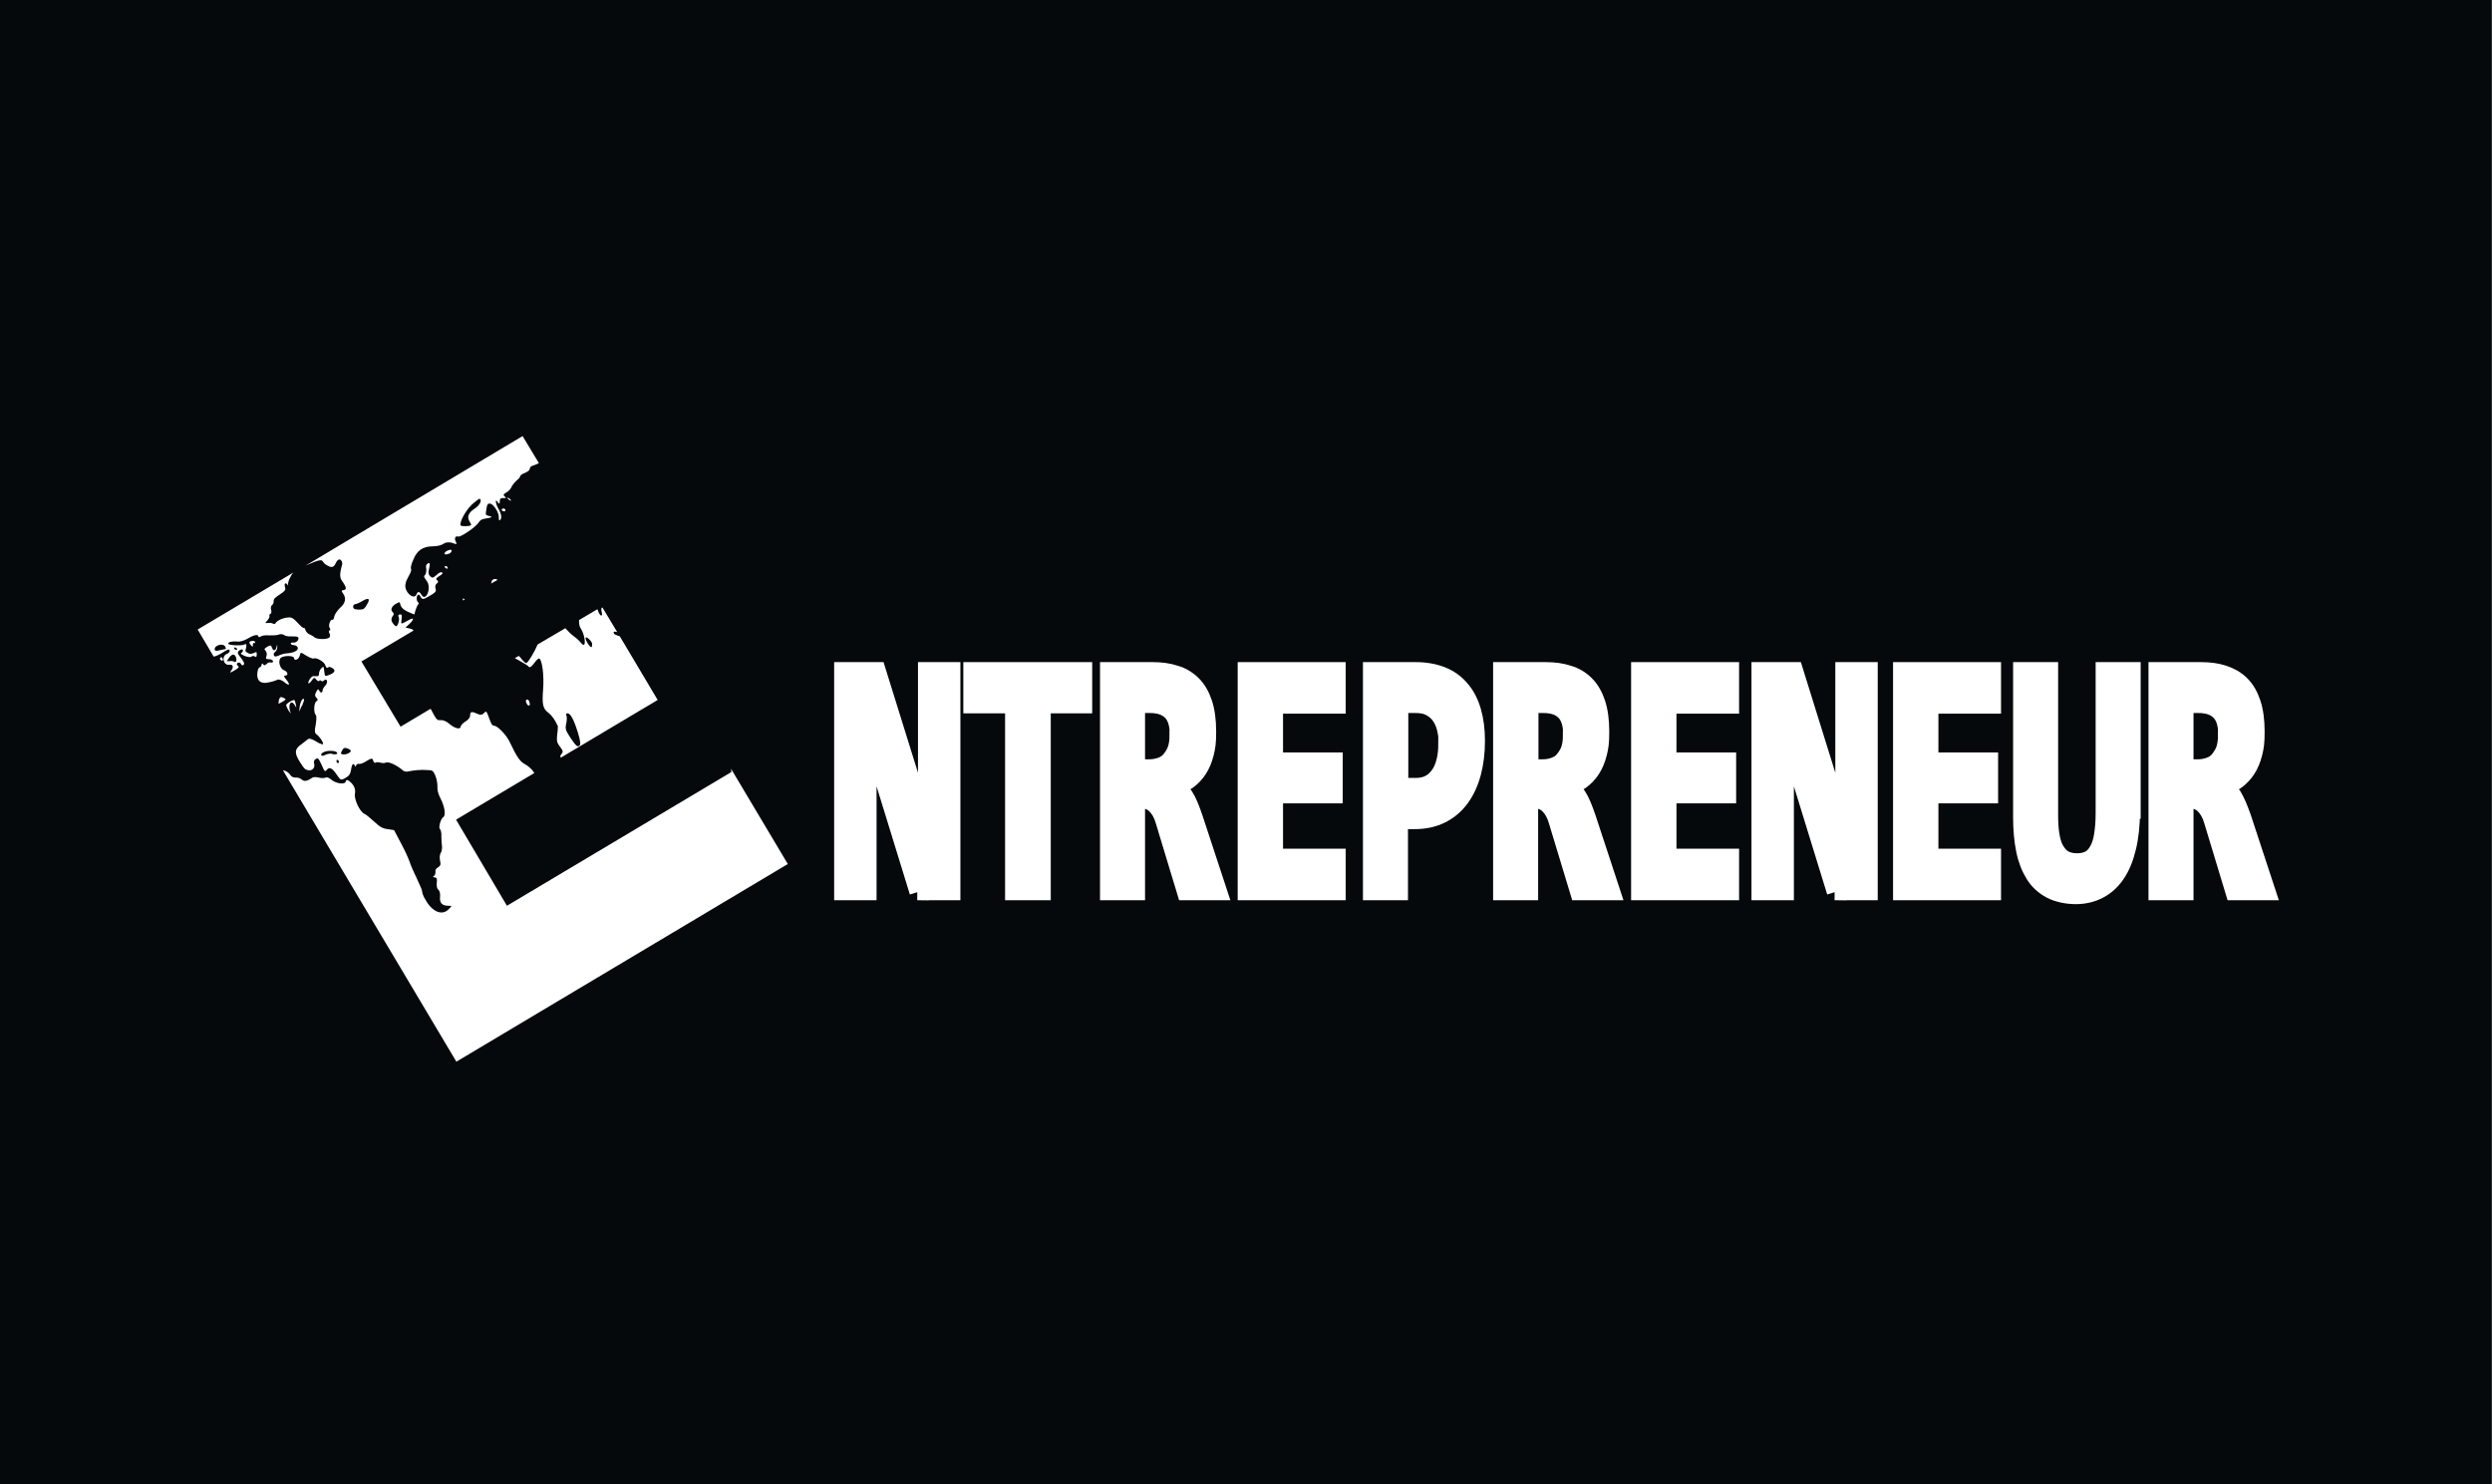 <?xml version="1.0" encoding="UTF-8"?>
<svg id="Capa_1" xmlns="http://www.w3.org/2000/svg" version="1.1" viewBox="0 0 763.9 455">
  <rect x="0" y="0" width="763.9" height="455" fill="#808080" stroke="none"/>
  <!-- Generator: Adobe Illustrator 29.0.0, SVG Export Plug-In . SVG Version: 2.1.0 Build 186)  -->
  <defs>
    <style>
      .st0 {
        stroke: #fff;
        stroke-miterlimit: 10;
        stroke-width: 5px;
      }

      .st0, .st1 {
        fill: #fff;
      }

      .st2 {
        fill: #05090c;
      }
    </style>
  </defs>
  <rect class="st2" x="-.9" y="0" width="764.7" height="455"/>
  <g>
    <path class="st1" d="M150.7,178.3c0,.2,0,.5-.3.7l2.1-1.2s0,0,0,0c-.6-.6-1.8-.2-1.8.6Z"/>
    <path class="st1" d="M161.2,214.9c0,.6.6,1.6,1,1.4s.2-.5.1-1c-.1-.8-1-1.2-1.1-.4Z"/>
    <path class="st1" d="M136.4,173.6c-.2.1-.1.3.1.5.2.2.6.3.7.2s0-.3-.1-.5-.4-.3-.7-.2Z"/>
    <path class="st1" d="M154.8,156.7c.2-.1.2-.4,0-.6s-.5-.3-.8-.1-.3.4,0,.6c.2.2.6.2.8.1Z"/>
    <path class="st1" d="M188.2,194.2c-.3-.5,0-.7,1-.4l-4.5-7.5c-.3-.1-.5.3-.3,1.2.5,1.6-.3,1.7-1,0,0-.2-.2-.5-.3-.7l-5.6,3.3c0,1.3.1,2,.6,2.7,1,1.5,1.6,4.9.8,4.9-.3,0-.7-.4-.9-.7s-1.2-1.3-2.2-2c-.8-.6-1.7-1.5-2.5-2.4l-8.5,5c-.9,2.2-3,5.7-3.5,5.7-.3,0-1-.7-1.6-1.5-.2-.2-.4-.5-.7-.7l-1.2.7c.2.1.4.2.6.3,1.7.9,3.3,1.9,3.5,2.1.4.7.9.4,2.1-1.2.5-.7,1.1-1.2,1.3-1.1.9.4,1.5,5.2,1.2,9.3-.4,4.8-.1,6.1,1.7,7.4,1,.8,1.9,2.1,2.8,4,0,.2,0,1.3-.2,2.6-.2,2-.1,2.5.9,3.8.9,1.2,1,1.5.4,2.2-.4.4-.4.7-.2,1.1l29.7-17.7-8.5-14.3-3.1-5.2c-.2,0-.4-.2-.6-.2-.5-.2-1-.4-1.2-.6ZM177.1,224.4c.9,3.1,1,4,.4,4.3s-.9,0-2.5-2.3c-1.7-2.6-1.8-2.9-1.4-4.7.2-1,.2-2.1,0-2.4s0-.6.3-.6c.9-.1,2,1.8,3.2,5.8ZM181.5,197.3c0,.5,0,1-.2,1.1-.4.2-1.9-2.1-1.8-2.8.1-.7,1.8.8,2,1.7Z"/>
    <path class="st1" d="M137.8,169.7c.5-.3.7-.7.6-1s-.8-.1-1.4.2-.9.8-.6,1c.2.2.9,0,1.4-.2Z"/>
    <path class="st1" d="M156.6,153.4c0-.2-.3-.5-.7-.7-.6-.2-.6-.1,0,.4.4.4.7.5.8.3Z"/>
    <polygon class="st1" points="142.5 183.8 141.9 183.4 141.9 184.1 142.5 183.8"/>
    <path class="st1" d="M224.2,236.7l-34.4,20.5-34.4,20.5-7.8-13.2-7.8-13.2,24-14.3c0-.1-.2-.2-.2-.3-.5-.8-1.6-1.8-2.5-2.3-1.7-.9-2.5-2-4.9-7-1-2.1-3.6-4.8-4.7-4.9-.6,0-.9-.5-1.4-1.9-1-2.7-1-2.8-1.8-1.9-.5.5-1.1.6-2.1.1-1.7-.8-2.1-.6-2.1.7,0,.5-.7,1.3-1.4,1.7s-1.4,1.1-1.5,1.6c-.1,1-1.9.5-3.6-1-.7-.6-1.8-1.1-2.5-1-1.1,0-1.1.3-3.1-3.5l-9.2,5.5-6-10-6-10,16-9.5c-.3-.3-.7-.5-1.2-.6l-1.3-.3,1.2-1.1c1.5-1.4,1.4-2.1,0-1.3-2.8,1.5-2.6,1.6-2.4-.2.2-1.3,0-1.5-.5-1.4-.5,0-.6.3-.4.7.4.7-.2,2.9-.8,2.9-.2,0-.7-.5-1.1-1.1s-.4-1.3,0-1.9c.5-.5.5-1,.1-1.3-.8-.7-.4-1.8,1-2.6s1.1-.4,1.4.5c.3.8,1,1.4,2.3,2l1.9.8.4-1.4c.3-.8.6-1.6.8-1.7s.2-.4,0-.6c-.6-.4-.6-2-.1-2.3s.6.2.9.7c.5.8.8.7,2.7-.4s2.1-1.4,1.8-2.3c-.2-.6,0-1.2.4-1.5s.6-.6.1-1c-.5-.4-.3-.7.7-1.3s1.1-.9.8-1.1c-.3-.2-1,.1-1.7.8-1,.9-1.3,1-1.9.4-.5-.4-.7-1.1-.4-2.2.4-1.7.3-2.2-.4-1.7s-.5.9-.4,1.8c0,.8-.2,1.6-.5,1.8s-.3.6.4,1.4c.7.9.9,1.6.8,2.9-.2,2-1.4,3-2.1,1.8s-1.2-1.3-1.6-.3c-.8,2-3.9-.8-3.4-3.1,0-.6.6-1.8,1.1-2.7.5-.8.8-1.7.6-2s.1-1.5.7-2.8c1.1-2.8,2.9-4.1,6-4.1,1.2,0,2.6-.3,3.3-.8s1.7-.5,2.5-.3c1.5.6,1.7.5,1.2-.4s-.1-1.8.7-1.5c.8.3,5.6-3,6.4-4.4.4-.6.9-1,2-1.1,2-.3,2.4-.6,1.1-.8-1.1-.3-1.1-.3-.8-2.1.2-1.4.4-1.8,1.1-1.7,1.1.1,2.8,2.8,2.7,4.2,0,.6,0,1,.3.9.7-.4.6-1.8-.4-3.5s-1.1-3.5-.1-1.9q.5.7.5-.3c0-.9.2-1.1,1.1-1.1.9,0,1,0,.4-.5-.5-.4-.4-.7.5-1.2s1.4-1.2,1.7-1.9c.4-.7,1.1-1.5,1.6-1.9s.9-.8.9-1.1.6-.8,1.5-1.1c.9-.4,1.5-.8,1.5-1.3,0-.4.4-.8,1.1-1,.4-.1,1.1-.4,1.7-.7l-5-8.3-49.6,29.6-16.9,10.1c4.3-1.9,4.9-1.9,5.3-1.2s1,1,1.8,1.4q1.3.7,2-.7c.6-1.4,1.4-1.8,1.9-.9s0,1.4-.2,2.6c-.3,1.3-.3,2.4.1,3.1,1.6,2.3,1.8,3,.8,3.2-.8.1-.8.3-.2,1.1,1,1.4.7,3-1,4.4-.7.7-1.5,1.8-1.7,2.5-.1.7-.4,1.3-.6,1.1-.6-.2-1.3,1.7-.9,2.4s.3.8,0,.9-.2.5,0,.9.3.9,0,1.2c-.5.7-3.8.7-4.6,0-.3-.3-1-.7-1.5-.9-.5-.2-1-.7-1.2-1.2-.2-.6-.4-.9-.6-.8s-1-.6-1.9-1.6c-1.2-1.3-1.8-1.7-2.8-1.6-1.7.1-3.5,1-3.9,1.7-.1.3-.5.4-.8.2-.3-.2-1-.3-1.6-.2-.9.1-.9,0-.1-.8.4-.5.7-1.1.6-1.3s0-.6.3-.7.4-.8.2-1.3,0-1.2.3-1.4.5-.7.5-1.2c-.1-.6.4-1.1,1.8-2s2-1.4,1.7-2.2c-.4-1.1.1-1.7.7-.9.2.4.3.4.2-.2,0-.4.3-1.5.9-2.4.2-.5.5-.8.8-1.1l-29.4,17.5,4.9,8.3s0,0,0,0c.4,0,1.6-.5,2.7-1.2,1.5-1,2.1-1.2,2.2-.7.1.4-.3.9-.9,1.1-1.7.7-1,3.6.8,3.3,1.2-.2,1.4.8.5,1.9-.5.6-.2.6,1-.1,1.4-.8,1.6-1.1,1.1-1.5-.4-.3-.4-.7,0-.9s.8,0,1,.4.6.5.8.2c.3-.4.2-.8-1.3-2.7-.6-.8-.7-1.2,0-1.7.4-.3.8-.4,1-.2s0,.7-.3.9c-.5.3-.3.4.9,1,.8.3,1.8.5,2.1.2s.8-.2,1.1,0c.3.3.5,0,.5-.6,0-.9,0-.9-.9-.5s-1.3.3-1.8,0c-.8-.4-.9-.6-.6-1.4.3-1.1.1-1.6-.5-1.2s-4.6.3-4.9-.2,1.2-.9,2.9-.7c.6.1,2-.3,3-.9,2-1.2,3.2-1.4,3.3-.7,0,.3.4.3.8,0s1.6-.4,2.6-.3c1,0,2.4,0,3-.3.6-.2,1.3,0,1.5.2s1.2.5,2.2.4c1,0,2,0,2.1.3.4.7-.5,1.7-1.5,1.6-.6,0-.9,0-.7.4s.5.3.9.4c.4,0,.9.2,1.1.6.5.9-.9,1.7-3.1,1.9-.9,0-2.1.4-2.7.7s-1.2.4-1.4,0-.1-.8.3-1.1.7-.9.7-1.5c0-.9,0-.9-.2-.2-.2,1.3-1,1.6-1.4.4-.3-.8-.5-.9-1.5-.3s-.9.8-.5,1.2c.3.3.5,1,.3,1.6-.3.9-.2,1,.8,1,.7,0,1.1.3,1.2.6,0,.4-.2.5-.7.4-.4-.1-1,.1-1.3.5-.4.4-.8.5-1,.1s-.4-.4-.5.1c0,.4-.4.8-.6.8-.3,0-.6.8-.7,1.6-.3,2.5,1,3.6,3.5,3,1.1-.2,2.3-.6,2.6-.8s1.2,0,2,.6c1.6,1.4,2.2,1.1.8-.6-.8-1-.9-1.3-.3-1.3,1,0,.7-1.2-.4-1.6-1.4-.5-2-3.2-.9-3.9s3.8-.6,3.9.1c.1,1.1,1.5.5,1.8-.7.2-1.1.3-1.1,2,0,1,.6,2,1,2.2.9.8-.5,3.3,1,3.6,2,.3.8.5,1,.9.7s1,0,1.4.3c1,.7.6,1.4-1.3,2.1-1.1.4-1.1.4-1.3-1.2s-.2-1.6-.9-.9c-.4.4-.7,1.1-.7,1.6,0,.7-.2.9-1.1.8s-1.2.1-1.8,1c-.8,1.4-.3,1.7.7.3.6-.9.8-1,1.4-.2.4.4.8.6.9.3.1-.2.3-.2.5,0s.5.3.8,0c1-1,1.5.4.6,1.4-.5.5-.9,1.2-.9,1.5,0,.8-.6,1-1,.2s-.5-.5-1,.4c-.4.7-.4,1.3.1,1.7.5.5.5.8,0,1.1-.8.5-.9,3.5-.2,4.2.3.3.2,1.6,0,2.9-.4,2-.4,2.6.3,3.1,1.1.8,2.4,3,1.8,3-.3,0-1.3-.4-2.2-1-1.2-.7-2-.9-2.4-.5-.3.3-1.2.9-1.8,1.4-2.2,1.5-2.3,2.7-.7,5.3s1.7,2.4,2.5,2.7c1.3.4,2.4-.7,2-2-.2-.6,0-1.1.5-1.4.7-.4.8-.3,1.8,1.8.9,2.1,1,2.2,1.6,1.5.8-1,1.7-.5,3.1,1.6,1.1,1.6,1.2,1.7,2.6.9,1.1-.6,1.5-1.2,1.7-2.4.2-1.7.7-2.3,1.1-1.5s.4.2.5,0c.1-.3.5-.5.9-.4s1.4-.3,2.3-.9c1.5-.9,1.8-.9,2-.1.2.6.5.8.8.6s.9-.1,1.4,0c.5.2,1.2.2,1.7,0,.8-.4,3.4.8,5.2,2.4.4.3,1.1.5,1.7.3,1.4-.3,3.9-.6,5.9-.4,1.5,0,1.7.2,2.4,1.8.4,1,.6,2.4.6,3.2-.1,1,.2,2.3.9,3.6,1.4,2.7,1.7,5.3.9,5.8s-1.6,3.3-1,3.7c.2.2.5,1.2.4,2.2,0,1.1.1,2.5.2,3.1,0,.6,0,1.5-.4,2-.3.5-.4,1.5-.2,2.4.3,1.1.1,1.6-.6,2s-.9.9-.8,1.4c0,.4-.1,1-.4,1.2-.5.3-.5.4.2.5.6.1.7.3.6,1.6-.1,1,0,1.8.5,2.2.4.4.6,1.2.5,2.2-.2,1.8.6,2.7,2.6,2.7,1.1,0,1.1,0,0,1.1-2,2-5,.8-7.1-3-.6-.9-1-2.1-1-2.5,0-.4-.7-2-1.5-3.7s-1.9-4-2.3-5.3c-.4-1.2-1.7-4-2.8-6l-2-3.8-2-.3c-1.6-.2-2.5-.8-4.1-2.3-1.2-1.1-2.5-2.2-3-2.4-1.4-.6-3.2-4.5-2.9-6.1.3-1.5-.3-2.8-1.7-3.9-.7-.5-.9-.5-1.1.1-.3,1.1-3.2.6-4.6-.7-.6-.5-1.3-.7-1.6-.5s-1.3.2-2.1,0c-.8-.2-1.6-.2-1.9,0-1.6,1.1-2.5,1.3-3.3.6-.4-.4-1.3-.7-1.9-.6-.7,0-1.3-.3-1.6-.8s-1-1.1-1.7-1.3c-.2,0-.3-.1-.6-.2l13.5,22.7,39.7,66.7,50.8-30.3,50.8-30.3-8.7-14.6-8.7-14.6ZM144.4,154.9c2.6-2.2,2.6-2.2,2.9-1.7s-.4,1.9-1.9,2.8c-1.8,1.2-2.3,2.5-1.5,3.8s.5,1.2.3,1.3c-.5.3-2.8.3-3,0-.5-.8,1.6-4.7,3.2-6.1ZM108.3,185.7c0-.2.4-.5.7-.5.3,0,1.4-.5,2.2-1,1.9-1.1,2.4-.6,1.2,1.3-.7,1.2-1,1.4-2.3,1.4-1.5,0-2-.3-1.8-1.2ZM68,199.2c-1.8.5-2.2.4-2.2-.2,0-1.2,2.6-1.9,3.2-.8s0,.7-.9,1ZM71.8,198.5c.1,0,.4,0,.7.2.2.2.3.4.1.5s-.5,0-.7-.2-.2-.5-.1-.5ZM71.8,202.9c-.2-.2-.9-.3-1.4-.2h-.9c0,0,.5-.7.5-.7.9-1.4,1.7-1.7,2.2-.8s.3,2.1-.4,1.7ZM103.8,233.9c-.2.1-.5,0-.6-.2s0-.6,0-.7.5,0,.6.2.1.5,0,.7ZM101.9,231.1c-.6-.1-1.5,0-2.1.3s-1.1.4-1.3.2c-.4-.7,1.3-1.5,3-1.4.9,0,1.7.3,1.8.5.3.5-.3.7-1.5.5ZM105.2,231.3c-.7-.1-.8-.2-.5-.9.2-.4.5-.9.7-1,.4-.3,1.8.2,2.1.7s-1.3,1.3-2.2,1.2Z"/>
    <path class="st1" d="M68.2,201.8c-.2-.3-.4-.4-.6-.2s-.3.4,0,.7.4.3.6.2.2-.4,0-.7Z"/>
    <path class="st1" d="M92.6,216.4c.4-1,.7-1.9.6-2-.3-.6-1.1.6-1.3,2.1l-.2,1.7.8-1.8Z"/>
    <path class="st1" d="M87.7,216.1c0,.2.3,1,.8,1.8.6.9.8,1.1.5.4-.8-2.3.2-3.9,1.3-2.2.6,1,.6,1,.4,0-.1-.6-.3-1.2-.4-1.4-.2-.4-2.5.9-2.6,1.5Z"/>
    <path class="st1" d="M78,197.2c.3-.2.3-.5,0-.6-.3-.2-.8-.1-1.2,0s-.5.6.1,1.2c.4.5.7.6.6.2,0-.3,0-.8.3-.9Z"/>
    <path class="st1" d="M85.5,214.9c-.3,1-.2,1,1,.3s1.3-.9.5-1.2c-1-.5-1.2-.4-1.6.9Z"/>
  </g>
  <g>
    <path class="st0" d="M281.3,273.5l-12.5-40.6-2.6-8.7v49.3h-8v-68h10.8l12.7,40.8,2.2,8v-48.8h8v68h-10.7Z"/>
    <path class="st0" d="M319.6,216.2v57.3h-9v-57.3h-12.8v-10.7h34.5v10.7h-12.8Z"/>
    <path class="st0" d="M363.3,273.5l-6.6-21.8c-.6-2.1-1.5-3.6-2.6-4.7s-2.4-1.6-3.9-1.6h-1.7v28.1h-8.8v-68h13.6c2.6,0,4.9.3,7,1,2.1.6,3.9,1.7,5.4,3.2,1.5,1.5,2.6,3.4,3.4,5.8.8,2.4,1.2,5.3,1.2,8.8s-.2,4.7-.7,6.7-1.2,3.6-2.1,5c-.9,1.4-2,2.5-3.2,3.4s-2.6,1.5-4.1,1.8c1.1.3,2.2,1.3,3.1,2.8,1,1.5,1.9,3.8,2.9,6.7l7.5,22.8h-10.3ZM361.1,225.5c0-3.3-.7-5.7-2.2-7.2-1.5-1.5-3.6-2.2-6.5-2.2h-3.9v19.2h3.6c1.4,0,2.6-.2,3.7-.6s2.1-1,2.8-1.9,1.4-1.9,1.8-3.1.6-2.6.6-4.2Z"/>
    <path class="st0" d="M381.9,273.5v-68h28.1v10.8h-19.2v16.9h18.3v10.6h-18.3v18.9h19.2v10.8h-28.1Z"/>
    <path class="st0" d="M452.7,227.2c0,3.5-.4,6.8-1.2,9.8-.8,3-2,5.6-3.6,7.8-1.6,2.2-3.6,3.9-6,5.1-2.4,1.2-5.1,1.8-8.3,1.8h-4.5v21.8h-8.8v-68h13.7c3,0,5.7.5,8,1.4s4.3,2.3,5.9,4.2c1.6,1.8,2.8,4.1,3.6,6.8s1.2,5.8,1.2,9.2ZM443.5,228c0-1.8-.2-3.4-.6-4.9s-1-2.7-1.8-3.8c-.8-1-1.8-1.8-3-2.4s-2.7-.8-4.3-.8h-4.6v24.9h4.9c1.5,0,2.9-.3,4-.9,1.2-.6,2.1-1.5,2.9-2.6.8-1.1,1.4-2.5,1.8-4.1.4-1.6.6-3.4.6-5.4Z"/>
    <path class="st0" d="M483.8,273.5l-6.6-21.8c-.6-2.1-1.5-3.6-2.6-4.7s-2.4-1.6-3.9-1.6h-1.7v28.1h-8.8v-68h13.6c2.6,0,4.9.3,7,1,2.1.6,3.9,1.7,5.4,3.2,1.5,1.5,2.6,3.4,3.4,5.8.8,2.4,1.2,5.3,1.2,8.8s-.2,4.7-.7,6.7-1.2,3.6-2.1,5c-.9,1.4-2,2.5-3.2,3.4s-2.6,1.5-4.1,1.8c1.1.3,2.2,1.3,3.1,2.8,1,1.5,1.9,3.8,2.9,6.7l7.5,22.8h-10.3ZM481.7,225.5c0-3.3-.7-5.7-2.2-7.2-1.5-1.5-3.6-2.2-6.5-2.2h-3.9v19.2h3.6c1.4,0,2.6-.2,3.7-.6s2.1-1,2.8-1.9,1.4-1.9,1.8-3.1.6-2.6.6-4.2Z"/>
    <path class="st0" d="M502.5,273.5v-68h28.1v10.8h-19.2v16.9h18.3v10.6h-18.3v18.9h19.2v10.8h-28.1Z"/>
    <path class="st0" d="M562.5,273.5l-12.5-40.6-2.6-8.7v49.3h-8v-68h10.8l12.7,40.8,2.2,8v-48.8h8v68h-10.7Z"/>
    <path class="st0" d="M582.8,273.5v-68h28.1v10.8h-19.2v16.9h18.3v10.6h-18.3v18.9h19.2v10.8h-28.1Z"/>
    <path class="st0" d="M653.5,248.5c0,4.3-.4,8.1-1.2,11.4s-1.9,6-3.4,8.2-3.3,3.8-5.4,4.9-4.5,1.7-7.2,1.7-5.6-.6-7.7-1.7-3.9-2.7-5.2-4.8-2.3-4.6-2.9-7.6-.9-6.3-.9-10v-45.1h8.8v44.3c0,2.3.1,4.3.4,6.1s.7,3.3,1.4,4.5,1.5,2.2,2.6,2.8,2.3.9,3.9.9,2.7-.3,3.7-.8,1.8-1.4,2.5-2.6,1.2-2.7,1.5-4.6.5-4.1.5-6.8v-43.8h8.8v43Z"/>
    <path class="st0" d="M684.7,273.5l-6.6-21.8c-.6-2.1-1.5-3.6-2.6-4.7s-2.4-1.6-3.9-1.6h-1.7v28.1h-8.8v-68h13.6c2.6,0,4.9.3,7,1s3.9,1.7,5.4,3.2,2.6,3.4,3.4,5.8,1.2,5.3,1.2,8.8-.2,4.7-.7,6.7-1.2,3.6-2.1,5-2,2.5-3.2,3.4-2.6,1.5-4.1,1.8c1.1.3,2.2,1.3,3.1,2.8s1.9,3.8,2.9,6.7l7.5,22.8h-10.3ZM682.5,225.5c0-3.3-.7-5.7-2.2-7.2s-3.6-2.2-6.5-2.2h-3.9v19.2h3.6c1.4,0,2.6-.2,3.7-.6s2.1-1,2.8-1.9,1.4-1.9,1.8-3.1.6-2.6.6-4.2Z"/>
  </g>
</svg>